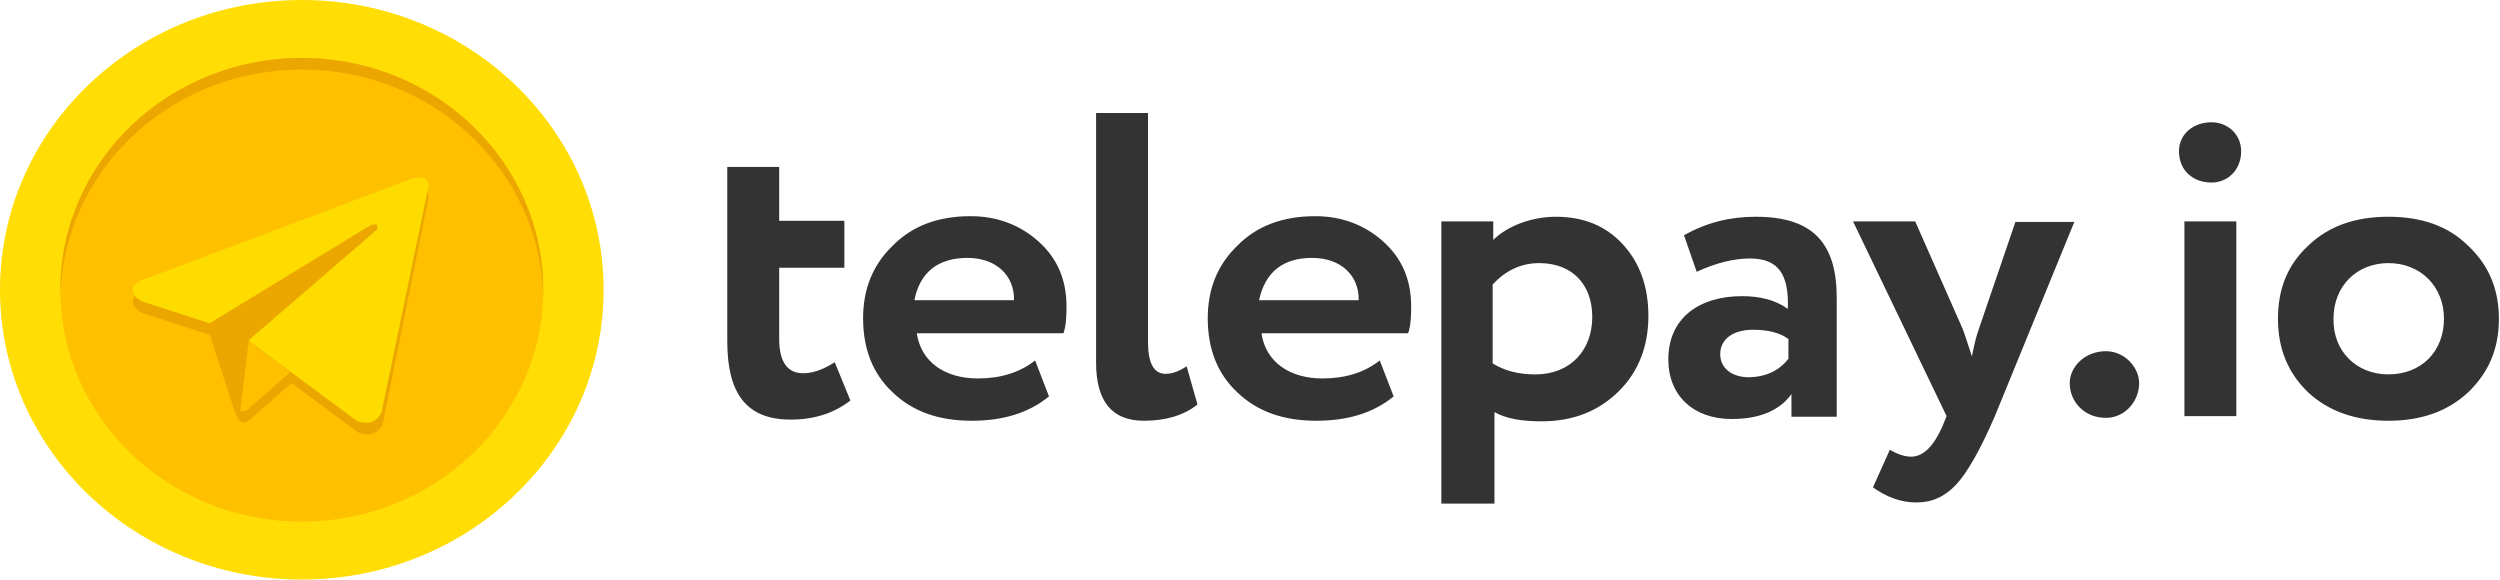 <svg width="220" height="51" viewBox="0 0 220 51" fill="none" xmlns="http://www.w3.org/2000/svg"><path d="M64 14.688h4.568v4.743h5.737v4.131h-5.737v6.222c0 2.04.69 3.06 2.125 3.06.903 0 1.806-.357 2.762-.969l1.381 3.366c-1.434 1.123-3.187 1.684-5.259 1.684-3.93 0-5.577-2.346-5.577-6.885V14.688zm28.312 20.196c-1.753 1.428-3.984 2.142-6.799 2.142-2.922 0-5.206-.816-6.958-2.499-1.753-1.632-2.603-3.825-2.603-6.528 0-2.55.85-4.692 2.603-6.375 1.7-1.734 3.983-2.6 6.852-2.6 2.337 0 4.356.764 6.002 2.243 1.647 1.48 2.444 3.366 2.444 5.712 0 .97-.053 1.734-.266 2.346H80.679c.372 2.55 2.497 3.978 5.365 3.978 2.019 0 3.665-.51 5.046-1.58l1.222 3.161zm-11.845-8.466h8.764c.053-2.142-1.54-3.723-4.09-3.723-2.603 0-4.196 1.275-4.674 3.723zM96.456 9.945h4.568V30.09c0 1.887.531 2.805 1.54 2.805.585 0 1.169-.204 1.86-.663l.955 3.366c-1.221.97-2.815 1.428-4.727 1.428-2.815 0-4.196-1.734-4.196-5.1V9.946zm26.186 24.939c-1.752 1.428-3.983 2.142-6.799 2.142-2.921 0-5.205-.816-6.958-2.499-1.753-1.632-2.603-3.825-2.603-6.528 0-2.55.85-4.692 2.603-6.375 1.7-1.734 3.984-2.6 6.852-2.6 2.337 0 4.356.764 6.002 2.243 1.647 1.48 2.444 3.366 2.444 5.712 0 .97-.053 1.734-.266 2.346H111.01c.371 2.55 2.496 3.978 5.365 3.978 2.018 0 3.665-.51 5.046-1.58l1.221 3.161zm-11.845-8.466h8.765c.053-2.142-1.54-3.723-4.09-3.723-2.603 0-4.144 1.275-4.675 3.723zm16.042 17.799V19.482h4.568v1.632c1.169-1.173 3.294-2.04 5.524-2.04 2.444 0 4.41.816 5.897 2.448 1.487 1.632 2.23 3.723 2.23 6.273 0 2.652-.85 4.896-2.602 6.63-1.753 1.734-3.984 2.652-6.8 2.652-1.805 0-3.186-.255-4.143-.816v8.058h-4.674v-.102zm4.515-19.176v6.936c1.062.663 2.284.97 3.771.97 3.081 0 4.994-2.143 4.994-5.05 0-2.805-1.7-4.743-4.675-4.743-1.54 0-2.921.612-4.09 1.887zm16.839-4.335c1.965-1.122 4.037-1.632 6.321-1.632 5.1 0 7.118 2.397 7.118 7.14V36.67h-3.984v-1.99c-1.062 1.48-2.868 2.193-5.259 2.193-3.346 0-5.577-2.04-5.577-5.253 0-3.62 2.709-5.559 6.48-5.559 1.647 0 2.975.357 4.037 1.122.107-3.009-.796-4.437-3.346-4.437-1.328 0-2.922.357-4.674 1.173l-1.116-3.213zm9.19 10.863v-1.734c-.744-.56-1.806-.816-3.134-.816-1.647 0-2.869.765-2.869 2.142 0 1.275 1.063 2.04 2.55 2.04 1.54-.05 2.656-.612 3.452-1.632zm25.177-12.087l-7.011 17.136c-1.275 2.958-2.444 4.998-3.4 6.018-1.009 1.071-2.124 1.581-3.506 1.581-1.328 0-2.602-.459-3.824-1.326l1.487-3.315c.69.408 1.328.612 1.86.612 1.062 0 1.965-.867 2.762-2.652l.371-.918-8.233-17.136h5.471l4.143 9.384c.16.357.425 1.224.85 2.5.213-1.123.425-1.939.638-2.5l3.187-9.333h5.205v-.05zm2.762 11.424c1.647 0 2.922 1.428 2.922 2.805 0 1.632-1.275 3.06-2.922 3.06-1.912 0-3.187-1.428-3.187-3.06 0-1.377 1.275-2.805 3.187-2.805zm9.296-20.145c1.381 0 2.603 1.02 2.603 2.55 0 1.683-1.222 2.754-2.603 2.754-1.646 0-2.868-1.07-2.868-2.754 0-1.53 1.275-2.55 2.868-2.55zm-2.39 25.857V19.482h4.568v17.136h-4.568zm8.233-8.568c0-2.652.85-4.743 2.656-6.426 1.806-1.734 4.143-2.55 7.065-2.55 2.921 0 5.258.816 7.011 2.55 1.806 1.683 2.71 3.825 2.71 6.426 0 2.652-.904 4.743-2.71 6.477-1.806 1.683-4.143 2.5-7.011 2.5-2.869 0-5.26-.817-7.065-2.5-1.806-1.734-2.656-3.876-2.656-6.477zm9.72 4.896c2.869 0 4.888-1.989 4.888-4.896 0-2.856-2.072-4.896-4.887-4.896-2.762 0-4.834 1.99-4.834 4.896-.053 2.856 2.018 4.896 4.834 4.896z" fill="#333"/><path d="M26.56 51c14.667 0 26.558-11.417 26.558-25.5S41.228 0 26.56 0C11.891 0 0 11.417 0 25.5S11.89 51 26.56 51z" fill="#FFDD05"/><path d="M26.559 45.9c11.734 0 21.247-9.133 21.247-20.4S38.293 5.1 26.56 5.1c-11.735 0-21.247 9.133-21.247 20.4s9.512 20.4 21.247 20.4z" fill="#FFC000"/><path d="M26.559 6.12c11.58 0 20.928 8.874 21.247 19.89v-.51c0-11.27-9.508-20.4-21.247-20.4-11.74 0-21.247 9.13-21.247 20.4v.51C5.63 14.994 14.979 6.12 26.559 6.12z" fill="#EBA700"/><path d="M35.802 16.881l-23.107 8.721s-1.115.357-1.01 1.02c.107.663.957.97.957.97l5.843 1.886s1.753 5.56 2.125 6.58c.372 1.07.637 1.07.637 1.07.319.153.638-.102.638-.102l3.771-3.315 5.843 4.335c1.593.663 2.178-.714 2.178-.714l4.037-19.94c0-1.327-1.912-.51-1.912-.51z" fill="#EBA700"/><path d="M37.714 16.371L33.57 36.312s-.585 1.377-2.178.714l-9.455-6.987-3.453-1.58-5.843-1.888s-.903-.306-.956-.969c-.106-.663 1.01-1.02 1.01-1.02l23.159-8.72c-.053 0 1.859-.817 1.859.51z" fill="#FEDC00"/><path d="M21.194 36.108s-.265 0-.637-1.071-2.125-6.58-2.125-6.58l13.97-8.516s.797-.46.797 0c0 0 .16.102-.266.459-.425.408-10.995 9.486-10.995 9.486" fill="#EBA700"/><path d="M25.55 32.742l-3.771 3.315s-.32.204-.638.102l.744-6.12" fill="#FFC000"/></svg>